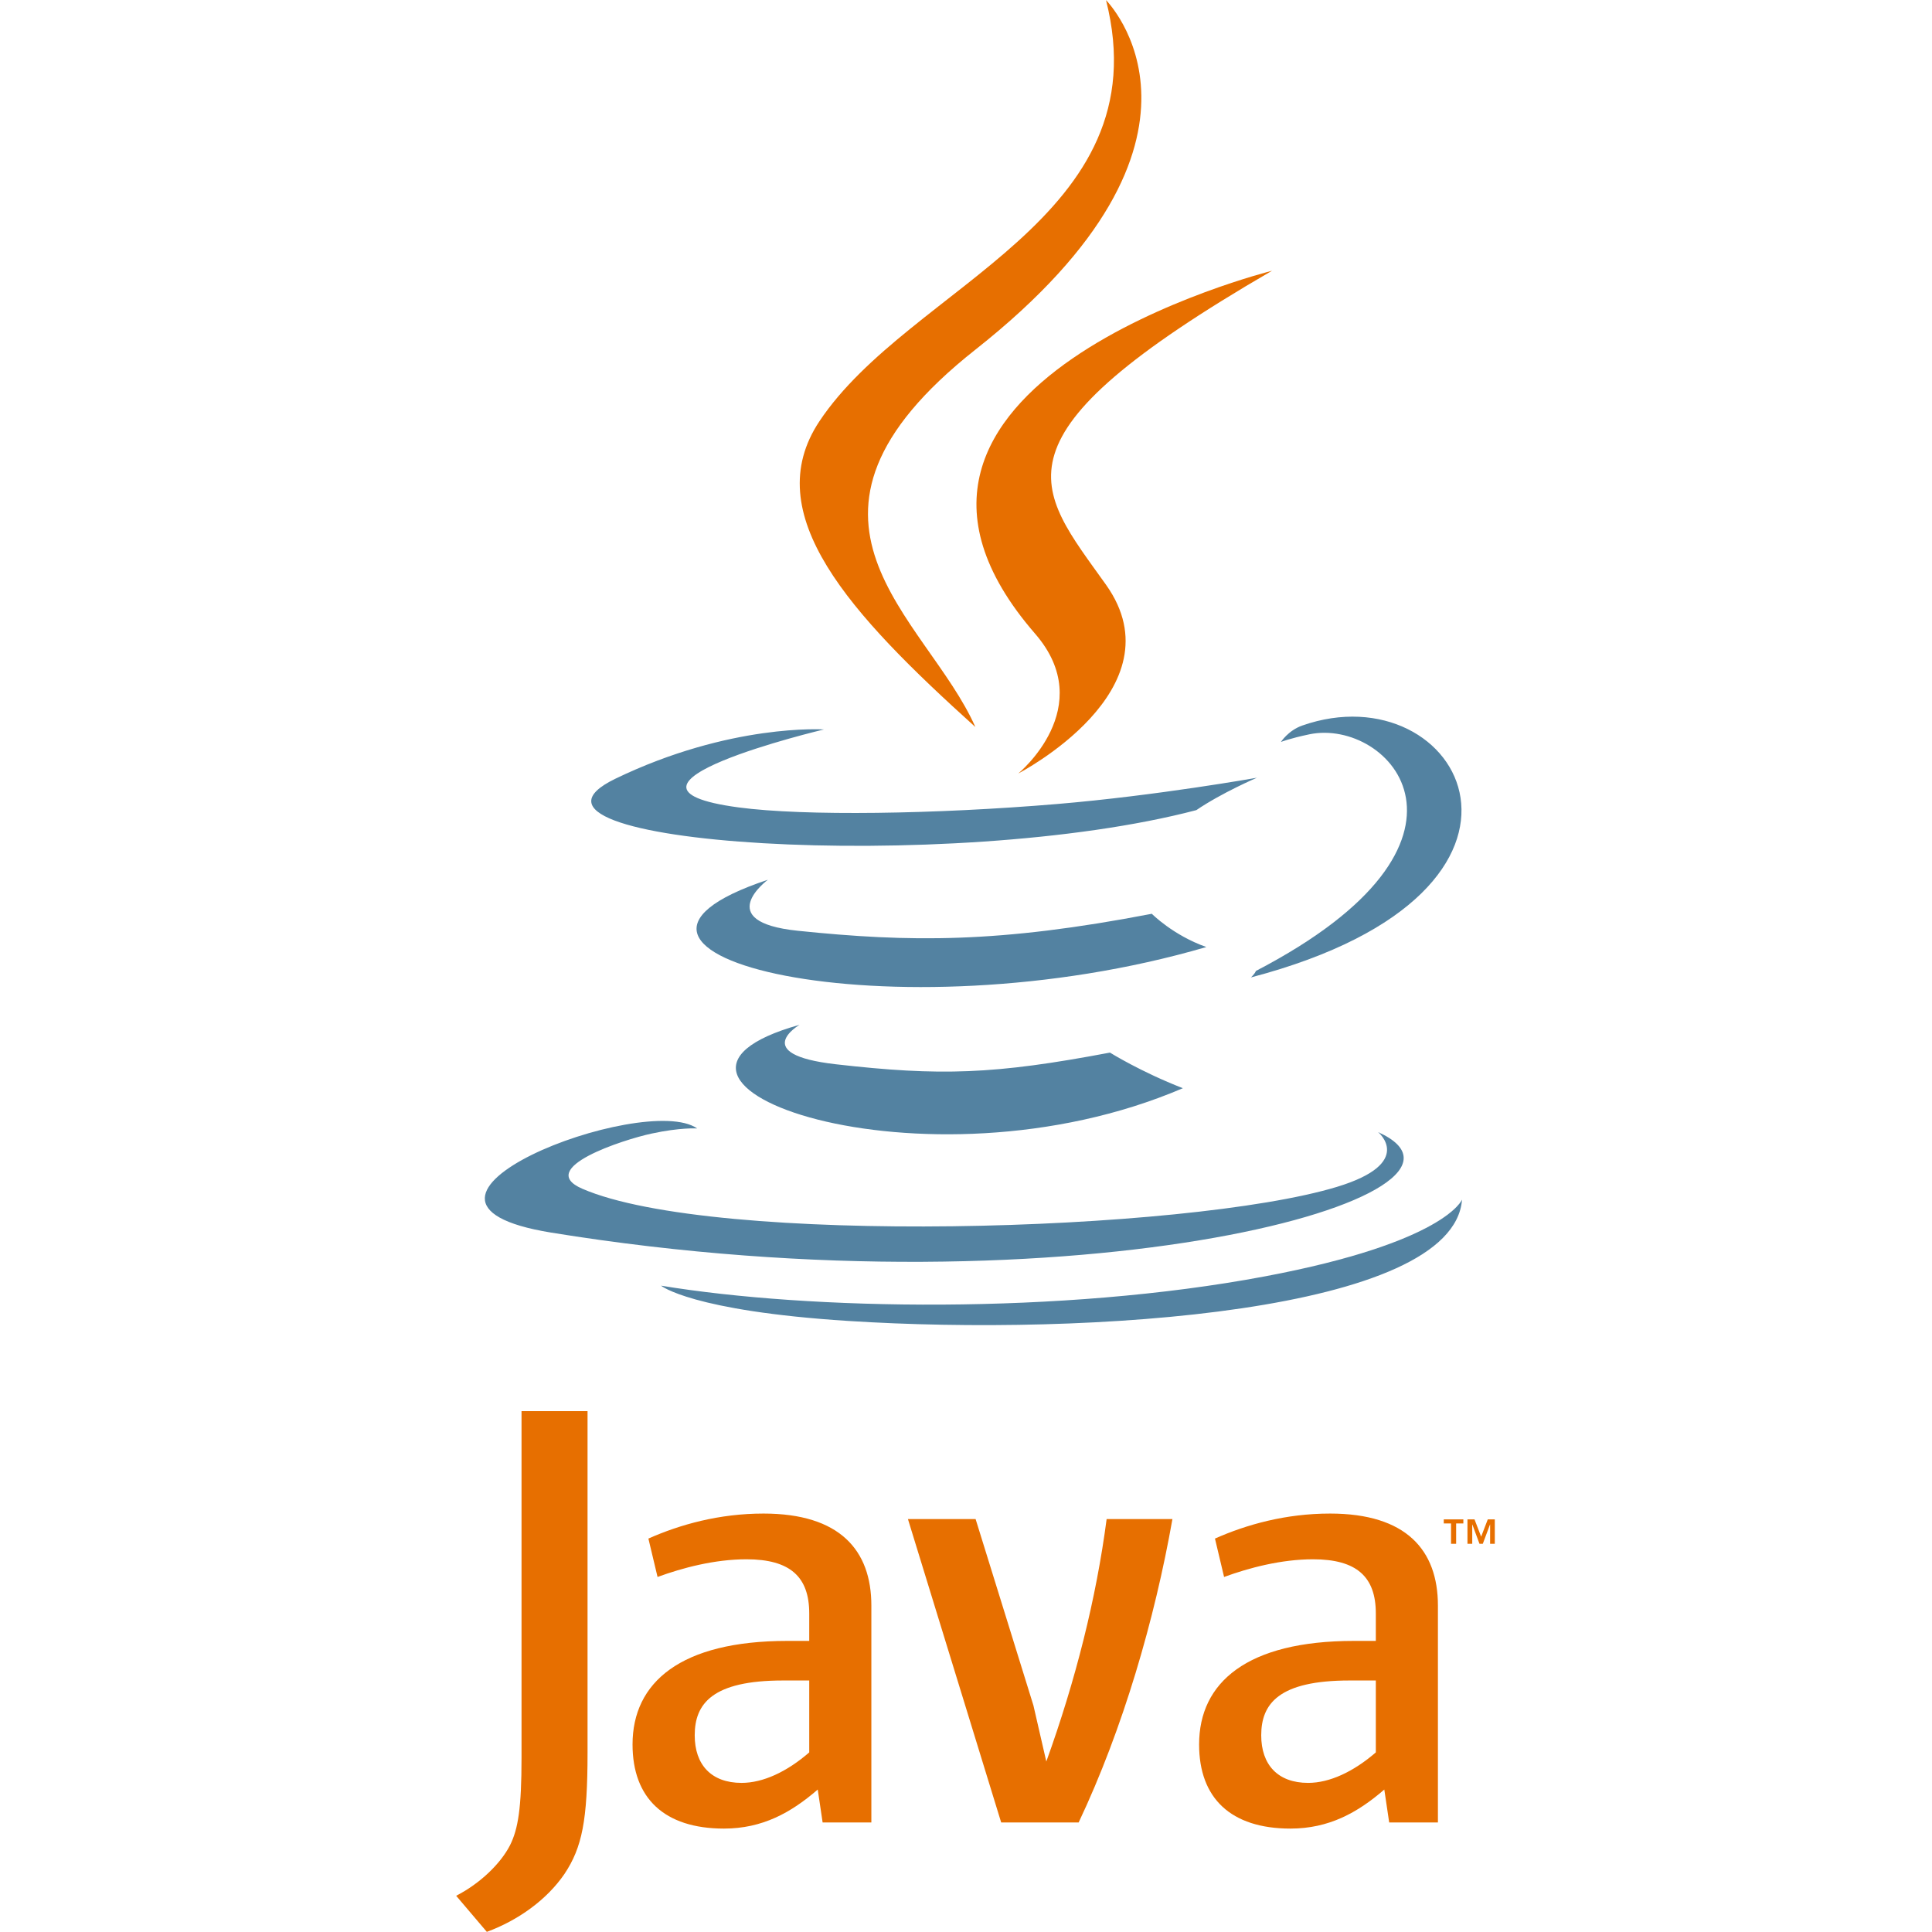 <svg width="72" height="72" viewBox="0 0 72 72" fill="none" xmlns="http://www.w3.org/2000/svg">
<g clip-path="url(#clip0)">
<path d="M54.076 56.775H53.805V56.623H54.535V56.775H54.266V57.532H54.076V56.775V56.775ZM55.533 56.814H55.528L55.26 57.532H55.136L54.87 56.814H54.866V57.532H54.688V56.623H54.951L55.198 57.267L55.445 56.623H55.707V57.532H55.532L55.533 56.814V56.814Z" fill="#E76F00"/>
<path d="M29.797 38.192C29.797 38.192 27.91 39.29 31.14 39.661C35.053 40.107 37.053 40.043 41.365 39.227C41.365 39.227 42.499 39.938 44.082 40.554C34.416 44.697 22.205 40.314 29.797 38.192ZM28.616 32.786C28.616 32.786 26.5 34.353 29.732 34.687C33.912 35.118 37.213 35.154 42.925 34.054C42.925 34.054 43.715 34.855 44.957 35.293C33.27 38.71 20.252 35.562 28.616 32.786" fill="#5382A1"/>
<path d="M38.574 23.615C40.956 26.358 37.949 28.825 37.949 28.825C37.949 28.825 43.996 25.703 41.219 21.794C38.625 18.148 36.635 16.336 47.405 10.09C47.405 10.09 30.5 14.312 38.574 23.615" fill="#E76F00"/>
<path d="M51.359 42.191C51.359 42.191 52.755 43.342 49.821 44.232C44.241 45.922 26.598 46.432 21.696 44.299C19.935 43.533 23.239 42.469 24.278 42.246C25.362 42.011 25.981 42.054 25.981 42.054C24.022 40.674 13.316 44.765 20.544 45.936C40.252 49.133 56.471 44.497 51.359 42.191V42.191ZM30.705 27.185C30.705 27.185 21.73 29.316 27.527 30.09C29.974 30.418 34.853 30.344 39.397 29.963C43.111 29.65 46.841 28.984 46.841 28.984C46.841 28.984 45.531 29.545 44.584 30.191C35.47 32.588 17.865 31.473 22.933 29.021C27.22 26.95 30.705 27.185 30.705 27.185V27.185ZM46.804 36.184C56.068 31.369 51.785 26.743 48.795 27.366C48.062 27.519 47.736 27.651 47.736 27.651C47.736 27.651 48.008 27.225 48.527 27.04C54.442 24.961 58.991 33.173 46.618 36.426C46.618 36.426 46.761 36.298 46.804 36.184Z" fill="#5382A1"/>
<path d="M41.218 0.005C41.218 0.005 46.349 5.137 36.352 13.029C28.336 19.36 34.524 22.97 36.349 27.094C31.67 22.872 28.236 19.156 30.539 15.697C33.921 10.619 43.289 8.157 41.218 0.005" fill="#E76F00"/>
<path d="M31.615 49.228C40.508 49.798 54.163 48.913 54.486 44.705C54.486 44.705 53.865 46.3 47.137 47.567C39.547 48.995 30.186 48.828 24.634 47.913C24.634 47.913 25.77 48.854 31.615 49.228" fill="#5382A1"/>
<path d="M30.158 65.307C29.319 66.034 28.433 66.443 27.638 66.443C26.503 66.443 25.89 65.762 25.89 64.671C25.89 63.49 26.547 62.627 29.182 62.627H30.158L30.158 65.307V65.307ZM32.473 67.918V59.834C32.473 57.769 31.295 56.406 28.455 56.406C26.797 56.406 25.345 56.815 24.164 57.338L24.505 58.769C25.434 58.428 26.637 58.11 27.818 58.11C29.454 58.11 30.158 58.769 30.158 60.13V61.152H29.341C25.366 61.152 23.573 62.695 23.573 65.011C23.573 67.01 24.755 68.146 26.98 68.146C28.41 68.146 29.477 67.555 30.475 66.691L30.657 67.919L32.473 67.918V67.918ZM40.198 67.918H37.311L33.836 56.611H36.358L38.513 63.558L38.993 65.647C40.083 62.627 40.855 59.562 41.241 56.611H43.693C43.036 60.334 41.854 64.421 40.198 67.918V67.918ZM51.273 65.307C50.432 66.034 49.545 66.443 48.75 66.443C47.617 66.443 47.002 65.762 47.002 64.671C47.002 63.49 47.66 62.627 50.296 62.627H51.273V65.307ZM53.587 67.918V59.834C53.587 57.769 52.407 56.406 49.57 56.406C47.911 56.406 46.458 56.815 45.278 57.338L45.618 58.769C46.548 58.428 47.753 58.11 48.933 58.11C50.568 58.11 51.273 58.769 51.273 60.13V61.152H50.455C46.479 61.152 44.687 62.695 44.687 65.011C44.687 67.01 45.867 68.146 48.092 68.146C49.523 68.146 50.59 67.555 51.589 66.691L51.771 67.919L53.587 67.918V67.918ZM21.035 69.838C20.375 70.802 19.31 71.564 18.143 71.995L17 70.65C17.888 70.195 18.65 69.459 19.004 68.773C19.31 68.164 19.436 67.378 19.436 65.499V52.589H21.896V65.322C21.896 67.834 21.695 68.849 21.035 69.838" fill="#E76F00"/>
</g>
<defs>
<clipPath id="clip0">
<rect width="38.707" height="72" fill="white" transform="translate(17)"/>
</clipPath>
</defs>
</svg>
